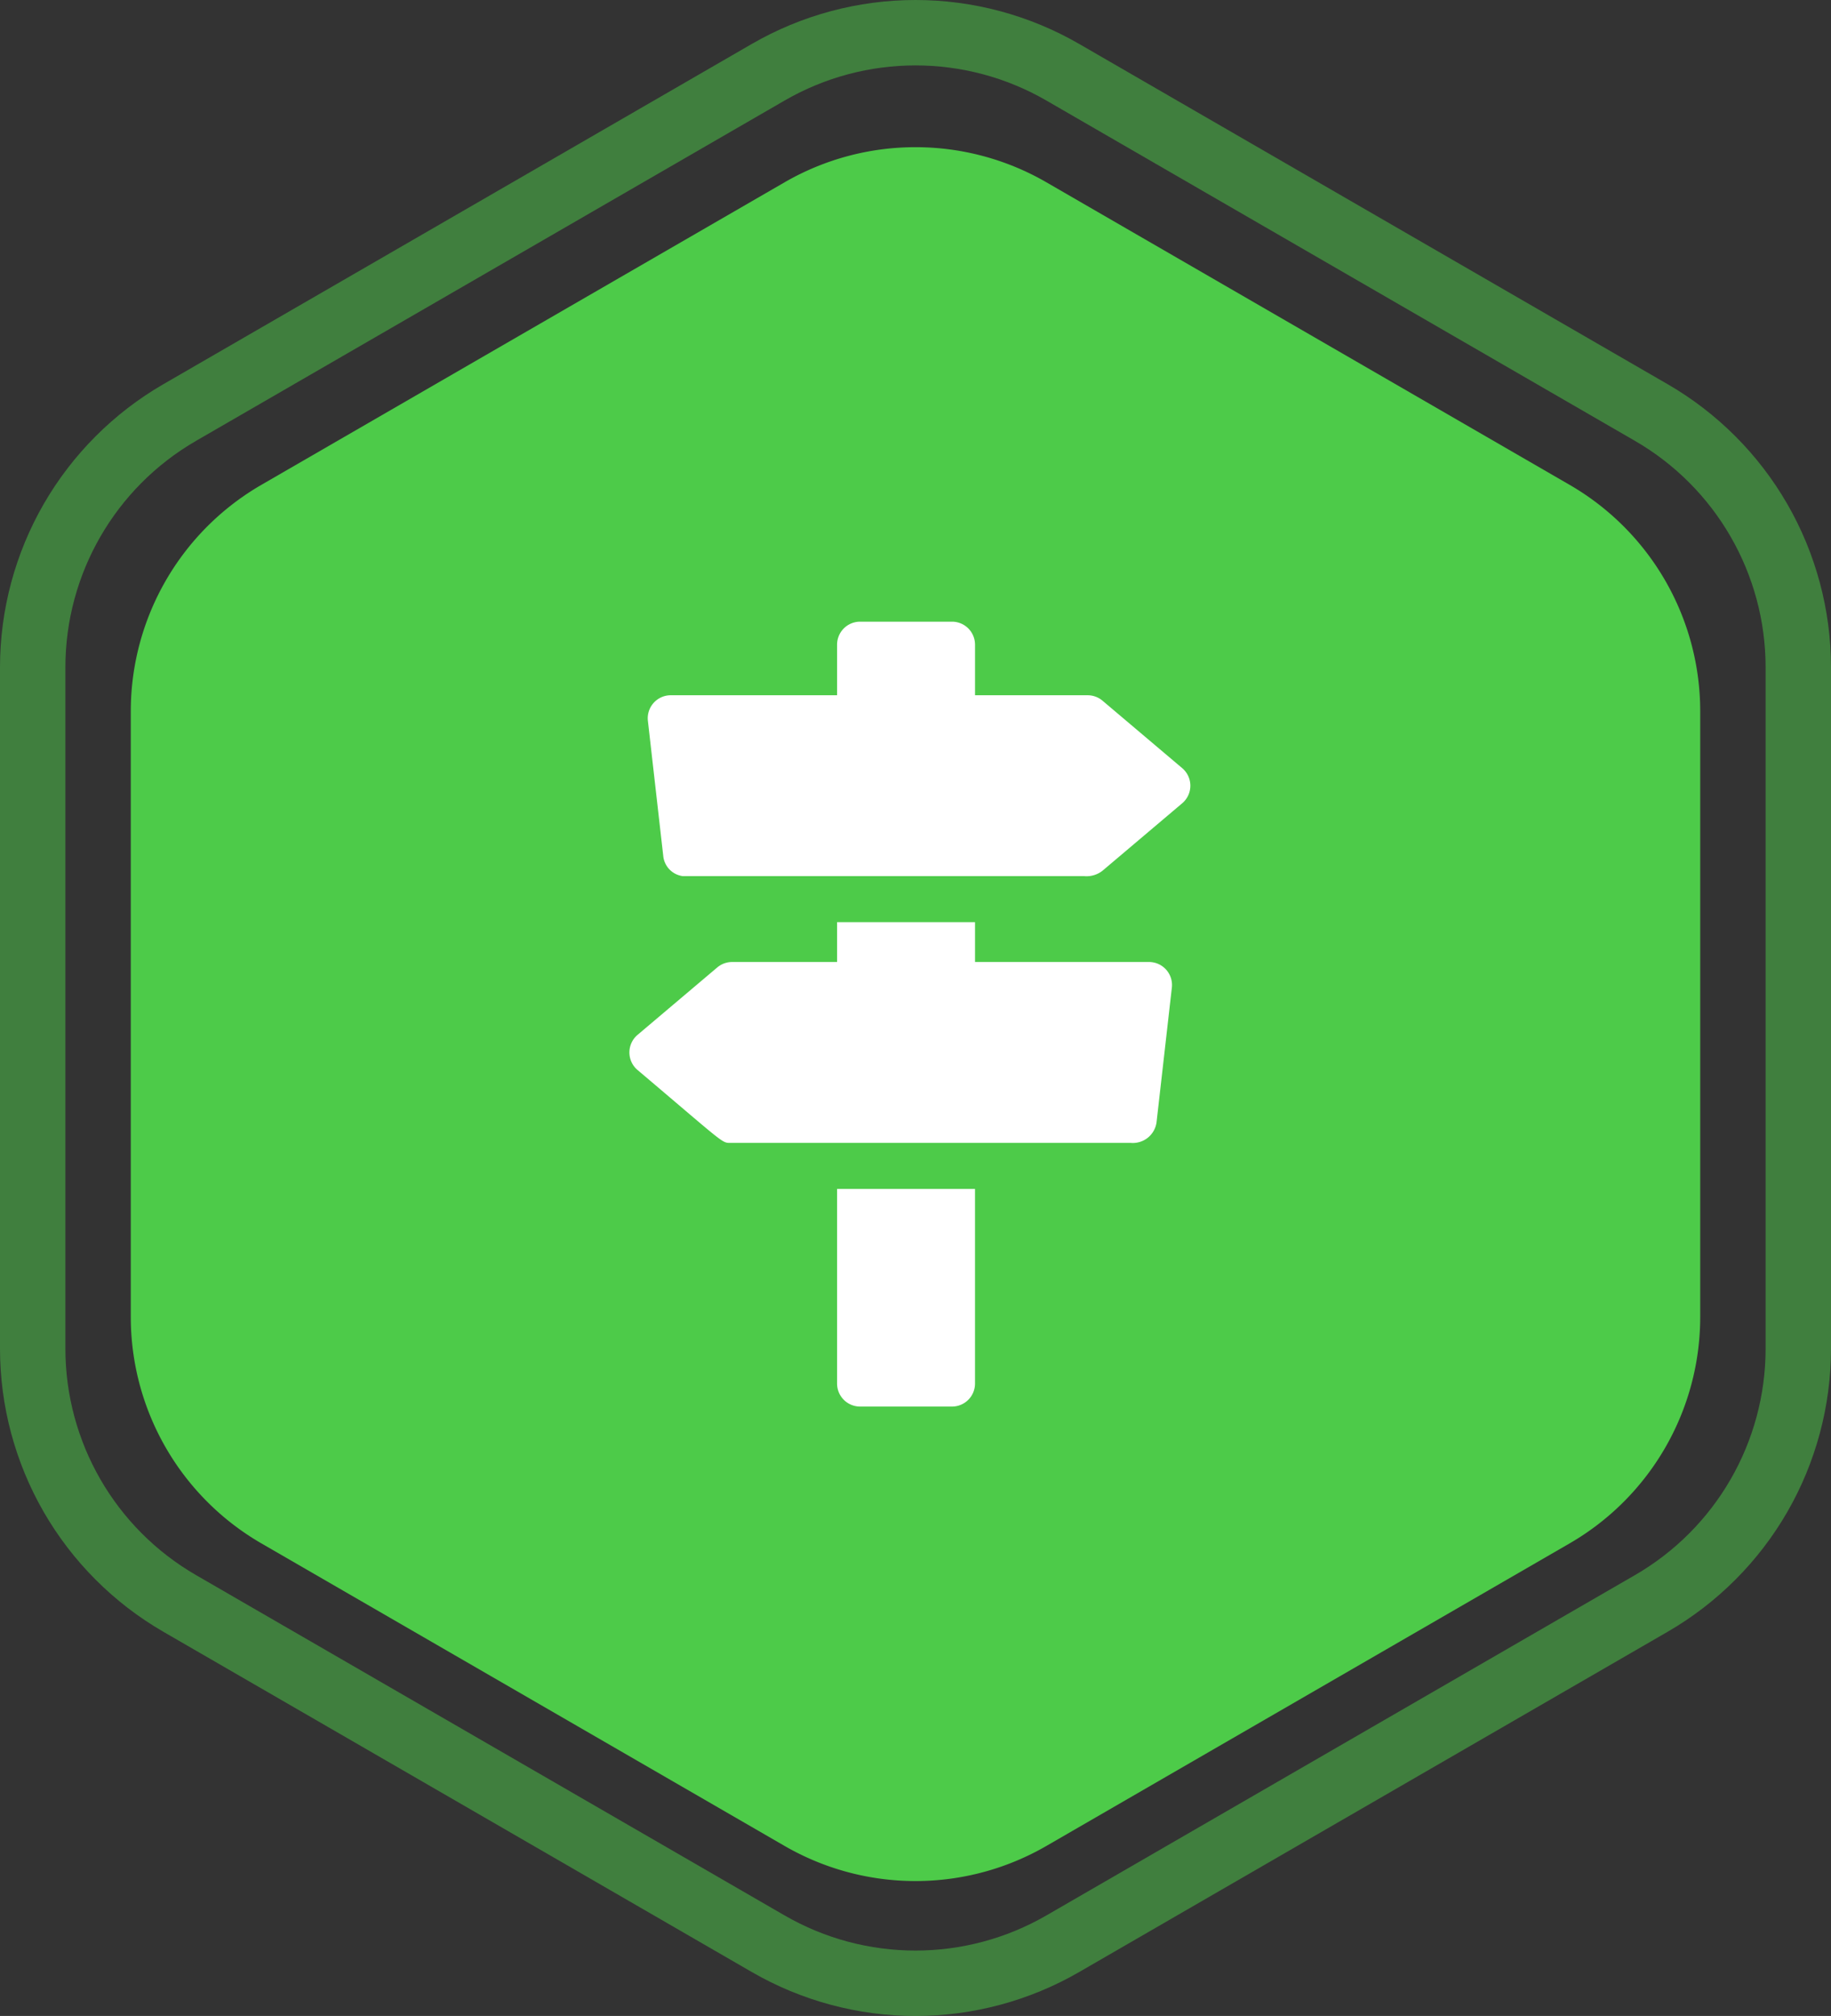<svg xmlns="http://www.w3.org/2000/svg" width="112" height="123.287" viewBox="0 0 112 123.287"><rect x="0" y="0" width="112" height="123.287" fill="#333333" stroke="none"/><g transform="translate(-2271 756.519)"><g transform="translate(529.5 22.5)"><path d="M74.019,0A16,16,0,0,1,87.87,7.992l18.5,32a16,16,0,0,1,0,16.016l-18.5,32A16,16,0,0,1,74.019,96H36.981A16,16,0,0,1,23.13,88.008l-18.5-32a16,16,0,0,1,0-16.016l18.5-32A16,16,0,0,1,36.981,0Z" transform="translate(1845.5 -772.5) rotate(90)" fill="#4dcb49"/><g transform="translate(1706.997 -741)"><path d="M85.706,34.688V46.594A1.407,1.407,0,0,0,87.112,48h5.625a1.407,1.407,0,0,0,1.406-1.406V34.688Zm21.112-25.73-4.875-4.125a1.407,1.407,0,0,0-.908-.333H94.144V1.406A1.407,1.407,0,0,0,92.737,0H87.112a1.407,1.407,0,0,0-1.406,1.406V4.5H75.534a1.406,1.406,0,0,0-1.4,1.565l.938,8.25a1.38,1.38,0,0,0,1.209,1.248h24.562a1.576,1.576,0,0,0,1.1-.333l4.875-4.125A1.407,1.407,0,0,0,106.818,8.958Zm-2.033,11.855H94.144V18.375H85.706v2.438H79.284a1.407,1.407,0,0,0-.908.333L73.5,25.27a1.407,1.407,0,0,0,0,2.147c5.026,4.253,5.159,4.458,5.6,4.458h24.562a1.465,1.465,0,0,0,1.584-1.248l.938-8.25A1.406,1.406,0,0,0,104.784,20.813Z" fill="#fff"/></g></g><g transform="translate(628.5 146.5)" opacity="0.5"><g transform="translate(1750.5 -901.5) rotate(90)" fill="none"><path d="M80.956,0A16,16,0,0,1,94.808,7.992l20.813,36a16,16,0,0,1,0,16.016l-20.813,36A16,16,0,0,1,80.956,104H39.294a16,16,0,0,1-13.852-7.992l-20.812-36a16,16,0,0,1,0-16.016l20.813-36A16,16,0,0,1,39.294,0Z" stroke="none"/><path d="M 39.294 0 C 33.581 0 28.301 3.046 25.442 7.992 L 4.63 43.992 C 1.765 48.946 1.765 55.054 4.63 60.008 L 25.442 96.008 C 28.301 100.954 33.581 104 39.294 104 L 80.956 104 C 86.669 104 91.949 100.954 94.808 96.008 L 115.62 60.008 C 118.485 55.054 118.485 48.946 115.62 43.992 L 94.808 7.992 C 91.949 3.046 86.669 0 80.956 0 L 39.294 0 M 39.294 -4 L 80.956 -4 C 84.46 -4 87.916 -3.074 90.951 -1.323 C 93.986 0.428 96.517 2.957 98.271 5.99 L 119.083 41.99 C 120.84 45.029 121.769 48.49 121.769 52 C 121.769 55.51 120.84 58.971 119.083 62.01 L 98.271 98.01 C 96.517 101.043 93.986 103.572 90.951 105.323 C 87.916 107.074 84.46 108 80.956 108 L 39.294 108 C 35.79 108 32.334 107.074 29.299 105.323 C 26.264 103.572 23.733 101.043 21.979 98.01 L 1.167 62.01 C -0.59 58.971 -1.519 55.51 -1.519 52 C -1.519 48.49 -0.59 45.029 1.167 41.99 L 21.979 5.99 C 23.733 2.957 26.264 0.428 29.299 -1.323 C 32.334 -3.074 35.79 -4 39.294 -4 Z" stroke="none" fill="#4dcb49"/></g></g></g></svg>
